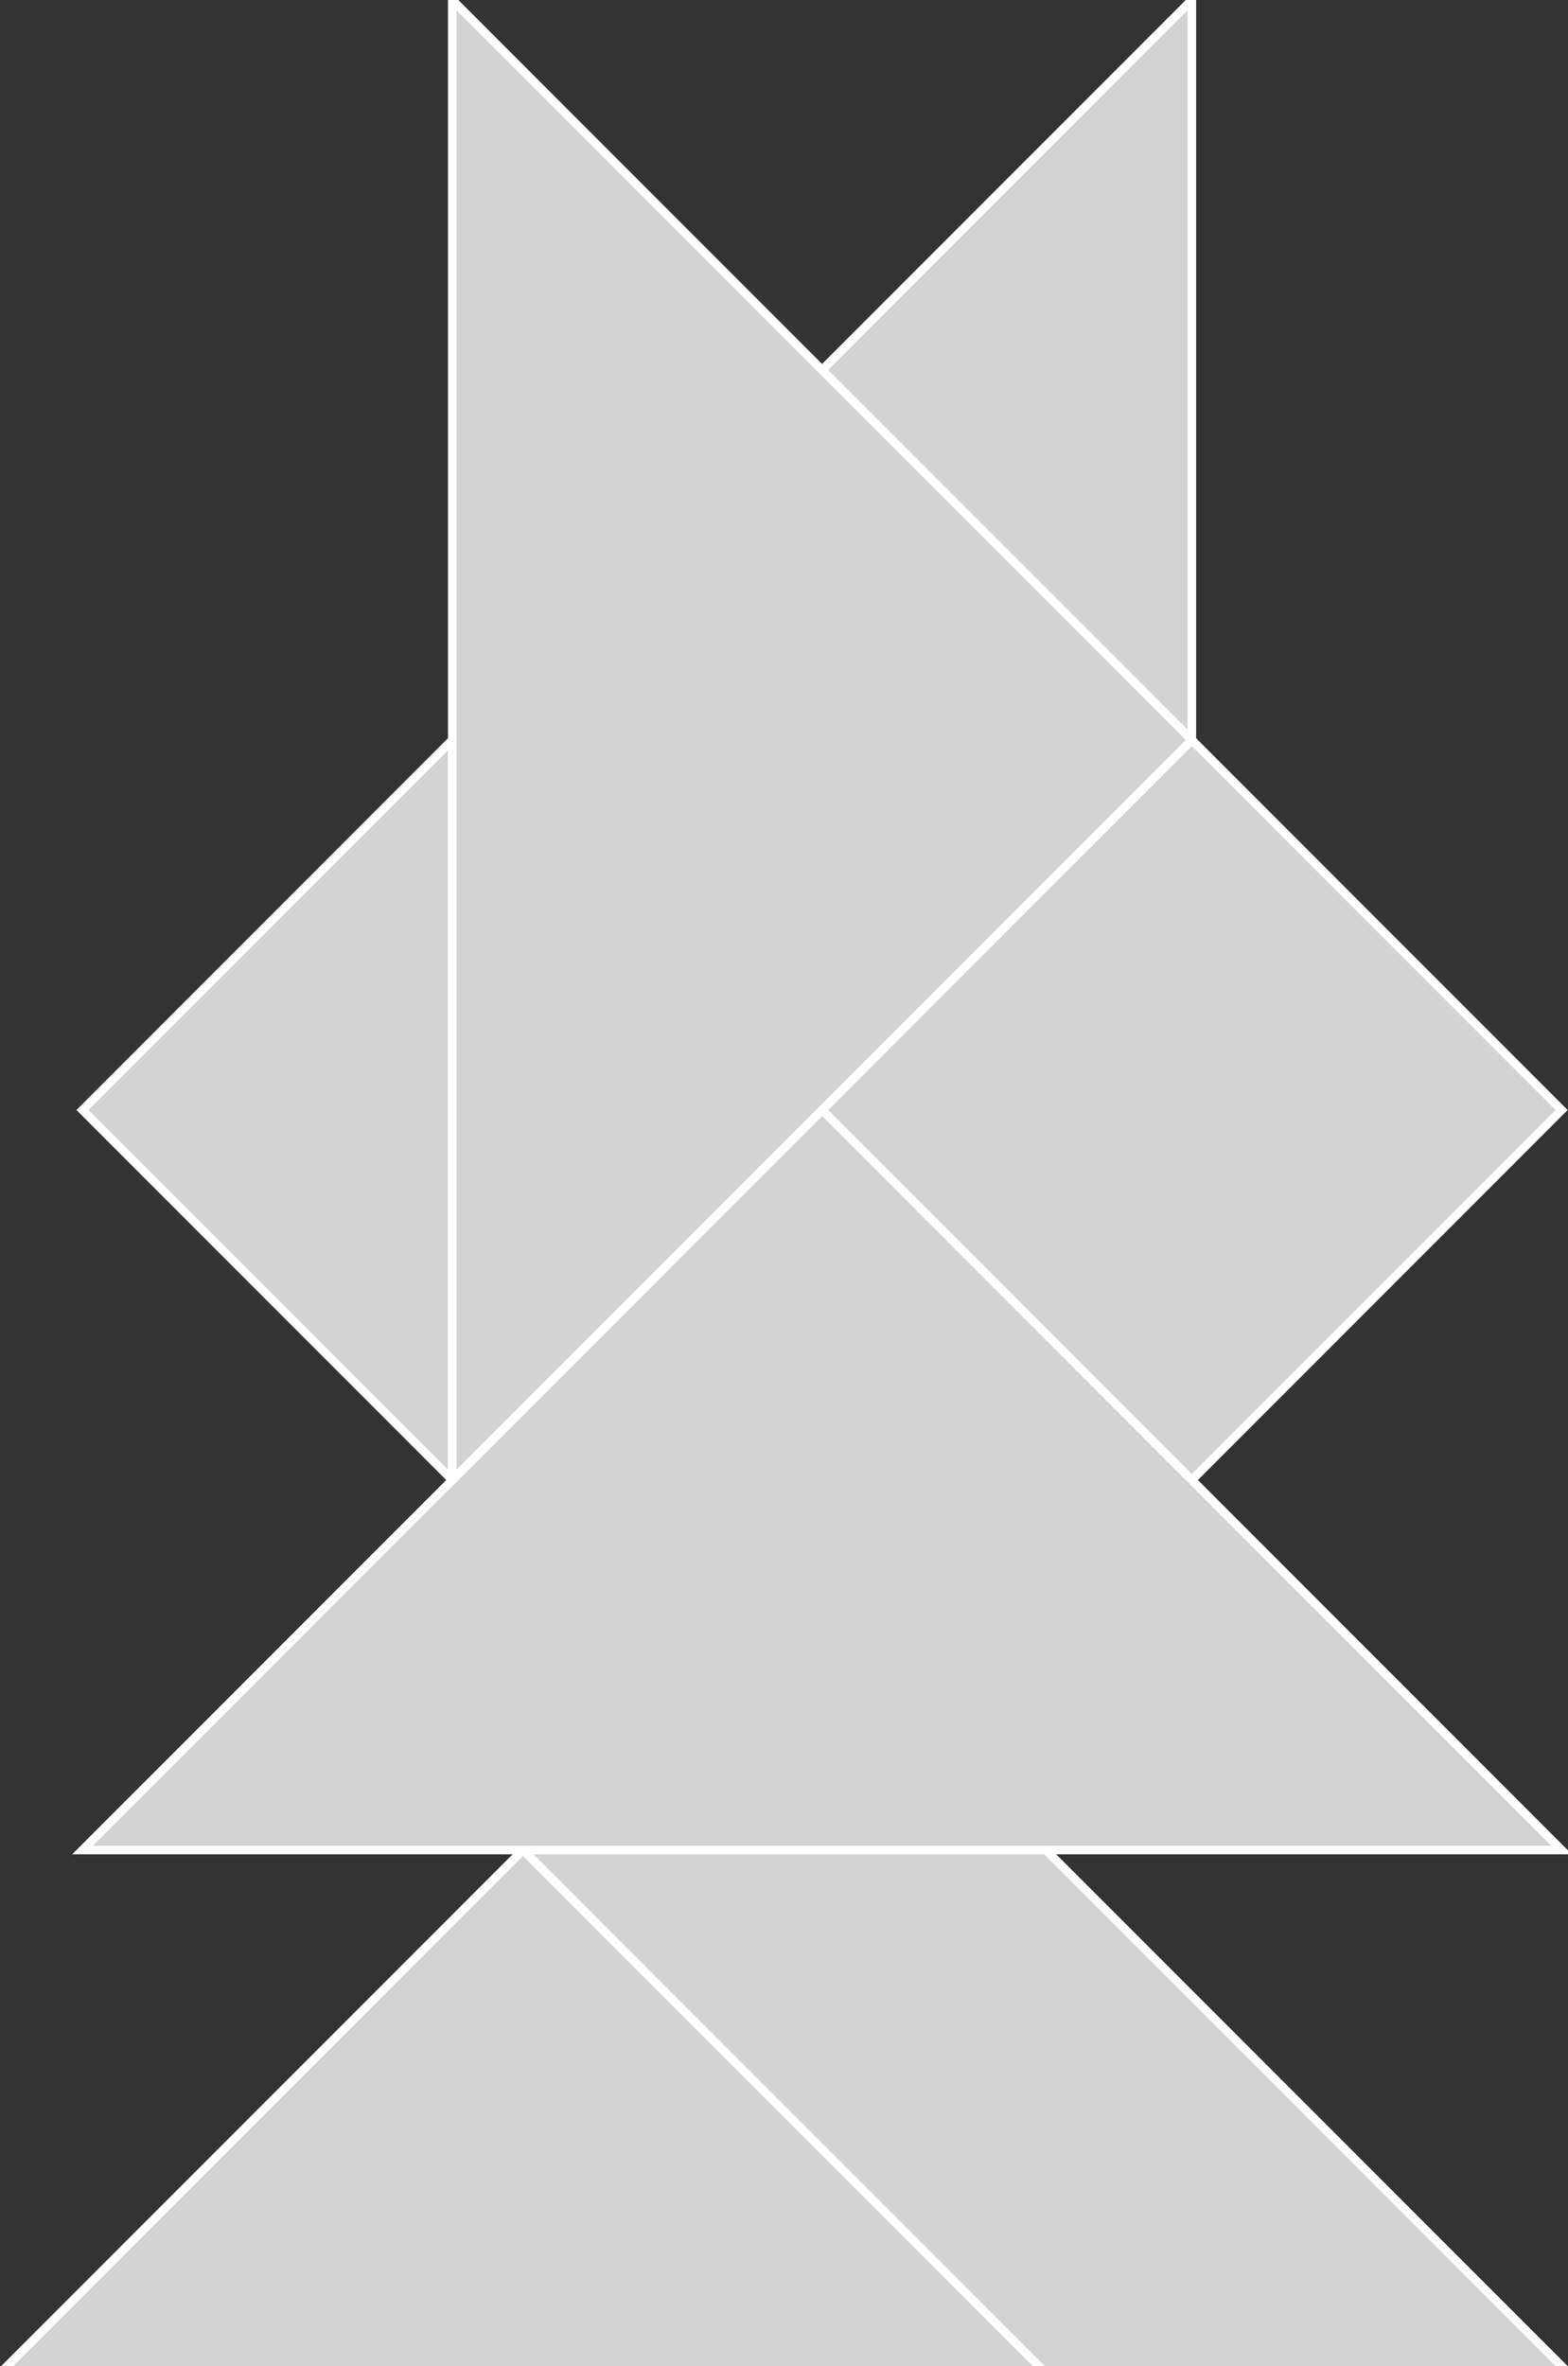 <?xml version="1.0" encoding="utf-8" ?>
<svg baseProfile="full" height="276" version="1.1" width="183" xmlns="http://www.w3.org/2000/svg" xmlns:ev="http://www.w3.org/2001/xml-events" xmlns:xlink="http://www.w3.org/1999/xlink"><rect width="100%" height="100%" fill="#333333" stroke="none"/><defs /><polygon fill="lightgray"  id="1" points="139.098,86.313 95.942,129.47 139.098,172.627 182.255,129.47" stroke = "white" strokewidth = "1" /><polygon fill="lightgray"  id="2" points="183.098,276.816 122.066,276.816 61.033,215.783 122.066,215.783" stroke = "white" strokewidth = "1" /><polygon fill="lightgray"  id="3" points="139.098,86.313 95.942,43.157 139.098,0.0" stroke = "white" strokewidth = "1" /><polygon fill="lightgray"  id="4" points="52.785,172.627 9.628,129.47 52.785,86.313" stroke = "white" strokewidth = "1" /><polygon fill="lightgray"  id="5" points="0.0,276.816 122.066,276.816 61.033,215.783" stroke = "white" strokewidth = "1" /><polygon fill="lightgray"  id="6" points="182.255,215.783 9.628,215.783 95.942,129.47" stroke = "white" strokewidth = "1" /><polygon fill="lightgray"  id="7" points="52.785,172.627 139.098,86.313 52.785,0.0" stroke = "white" strokewidth = "1" /></svg>